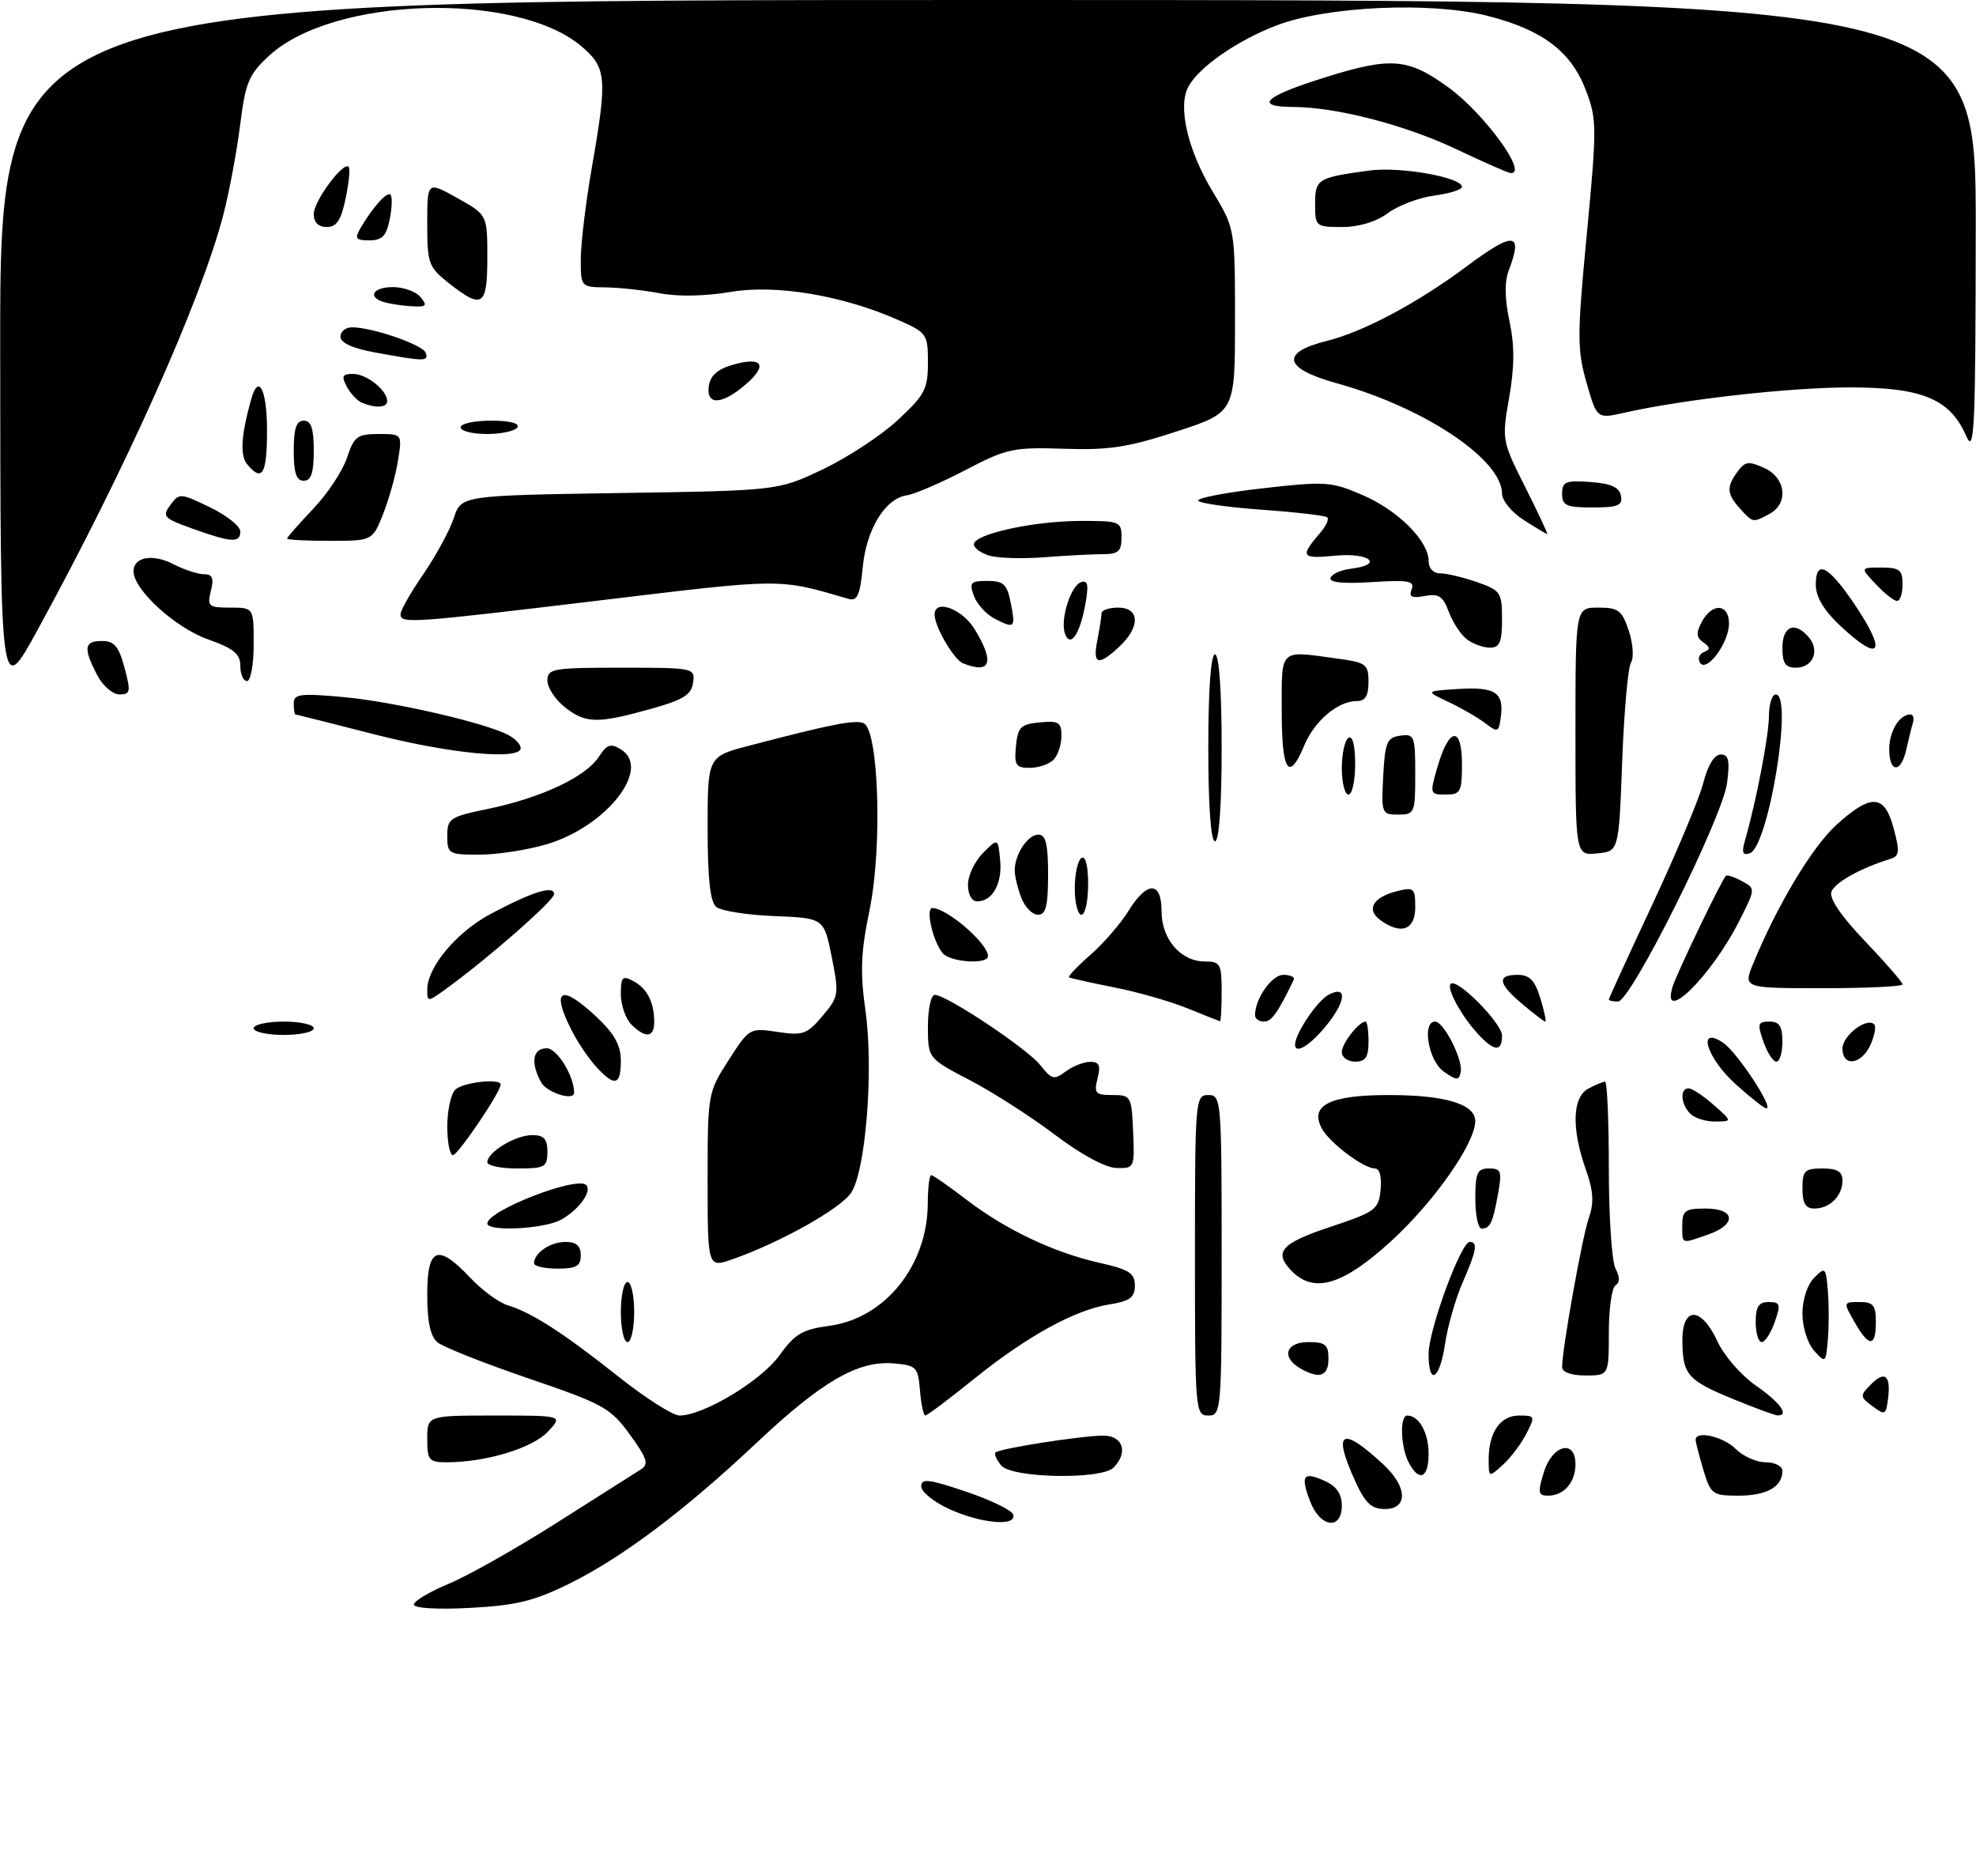 <?xml version="1.0" encoding="UTF-8" standalone="no"?>
<!DOCTYPE svg PUBLIC "-//W3C//DTD SVG 1.1//EN" "http://www.w3.org/Graphics/SVG/1.1/DTD/svg11.dtd" >
<svg xmlns="http://www.w3.org/2000/svg" xmlns:xlink="http://www.w3.org/1999/xlink" version="1.1" viewBox="0 0 296 281">
 <g >
 <path fill="currentColor"
d=" M 62.00 240.31 C 62.00 239.79 64.36 238.38 67.25 237.18 C 70.14 235.98 77.45 231.85 83.50 228.00 C 89.55 224.15 95.17 220.59 95.99 220.08 C 97.23 219.30 96.97 218.47 94.36 214.86 C 91.46 210.86 90.40 210.27 79.16 206.44 C 72.52 204.17 66.39 201.74 65.54 201.04 C 64.47 200.15 64.00 197.96 64.00 193.88 C 64.00 186.80 65.56 186.19 70.45 191.37 C 72.20 193.23 74.72 195.08 76.06 195.49 C 79.67 196.58 84.45 199.67 92.65 206.18 C 96.68 209.38 100.79 212.00 101.79 212.00 C 105.38 212.00 114.01 206.81 116.74 203.01 C 119.06 199.78 120.21 199.10 124.20 198.57 C 132.56 197.46 138.93 189.56 138.98 180.25 C 138.99 177.91 139.22 176.00 139.49 176.00 C 139.76 176.00 142.12 177.64 144.74 179.65 C 150.63 184.16 157.86 187.60 164.75 189.14 C 169.15 190.13 170.00 190.68 170.00 192.53 C 170.00 194.32 169.27 194.86 166.18 195.36 C 160.97 196.19 153.81 200.14 145.80 206.60 C 142.12 209.57 138.88 212.00 138.61 212.00 C 138.34 212.00 137.98 210.31 137.81 208.25 C 137.52 204.72 137.29 204.48 133.82 204.19 C 128.53 203.75 123.10 206.90 113.42 216.01 C 102.59 226.22 93.17 233.30 85.21 237.22 C 79.99 239.79 77.26 240.45 70.40 240.81 C 65.50 241.07 62.00 240.86 62.00 240.31 Z  M 142.25 226.03 C 139.91 224.97 138.00 223.43 138.00 222.61 C 138.00 221.38 139.12 221.51 144.69 223.39 C 148.37 224.63 151.56 226.18 151.77 226.82 C 152.38 228.65 147.05 228.20 142.25 226.03 Z  M 196.24 224.82 C 194.77 220.94 195.23 220.33 198.50 221.82 C 200.20 222.59 201.00 223.76 201.00 225.48 C 201.00 229.24 197.73 228.78 196.24 224.82 Z  M 202.97 221.75 C 199.58 214.27 200.95 213.51 207.25 219.35 C 210.84 222.69 210.94 226.00 207.45 226.00 C 205.42 226.00 204.51 225.13 202.97 221.75 Z  M 231.26 220.50 C 232.53 216.37 236.00 215.49 236.00 219.30 C 236.00 222.02 234.27 224.00 231.89 224.00 C 230.41 224.00 230.32 223.55 231.26 220.50 Z  M 255.16 220.13 C 254.52 218.01 254.00 215.98 254.00 215.63 C 254.00 214.20 258.14 215.14 260.00 217.00 C 261.10 218.10 263.12 219.00 264.50 219.00 C 265.88 219.00 267.00 219.58 267.00 220.30 C 267.00 222.67 264.65 224.00 260.46 224.00 C 256.52 224.00 256.26 223.81 255.16 220.13 Z  M 149.98 219.48 C 149.28 218.64 148.90 217.76 149.13 217.53 C 149.73 216.94 161.98 215.02 165.25 215.01 C 168.23 215.00 169.05 217.55 166.80 219.80 C 164.96 221.64 151.56 221.38 149.98 219.48 Z  M 211.04 219.07 C 209.81 216.78 209.65 212.00 210.80 212.00 C 212.56 212.00 214.00 214.57 214.00 217.70 C 214.00 221.38 212.61 222.02 211.04 219.07 Z  M 223.00 218.59 C 223.00 214.51 224.74 212.00 227.56 212.00 C 229.96 212.00 230.00 212.10 228.63 214.75 C 227.85 216.27 226.26 218.36 225.10 219.41 C 223.01 221.30 223.00 221.29 223.00 218.59 Z  M 64.00 215.50 C 64.00 212.00 64.00 212.00 74.17 212.00 C 84.35 212.00 84.35 212.00 82.05 214.44 C 79.75 216.89 72.76 219.00 66.95 219.00 C 64.25 219.00 64.00 218.71 64.00 215.50 Z  M 179.00 188.00 C 179.00 164.67 179.06 164.00 181.00 164.00 C 182.94 164.00 183.00 164.67 183.00 188.00 C 183.00 211.33 182.94 212.00 181.00 212.00 C 179.06 212.00 179.00 211.33 179.00 188.00 Z  M 259.59 209.52 C 252.77 206.72 252.04 205.87 252.02 200.75 C 251.99 195.59 254.87 195.67 257.28 200.91 C 258.25 203.03 260.84 206.00 263.03 207.52 C 266.67 210.04 268.11 212.04 266.25 211.98 C 265.84 211.96 262.84 210.86 259.59 209.52 Z  M 280.50 210.61 C 278.60 209.20 278.59 209.03 280.23 207.37 C 282.34 205.22 283.26 205.96 282.83 209.46 C 282.52 211.93 282.36 212.00 280.50 210.61 Z  M 194.75 204.92 C 191.89 203.26 192.61 201.00 196.00 201.00 C 198.53 201.00 199.00 201.39 199.00 203.50 C 199.00 206.14 197.63 206.60 194.75 204.92 Z  M 214.00 202.77 C 214.00 199.18 218.84 186.00 220.16 186.00 C 221.42 186.00 221.19 187.30 219.08 192.12 C 218.03 194.53 216.85 198.64 216.47 201.25 C 215.68 206.63 214.00 207.67 214.00 202.77 Z  M 234.00 204.75 C 234.01 201.99 237.00 185.30 237.99 182.45 C 238.81 180.11 238.70 178.40 237.53 175.08 C 235.38 168.99 235.54 164.32 237.93 163.04 C 239.00 162.47 240.12 162.00 240.43 162.00 C 240.75 162.00 241.00 167.88 241.00 175.07 C 241.00 182.25 241.45 188.97 242.00 190.01 C 242.67 191.26 242.67 192.08 242.00 192.50 C 241.45 192.84 241.00 196.02 241.00 199.56 C 241.00 206.00 241.00 206.00 237.50 206.00 C 235.36 206.00 234.00 205.51 234.00 204.75 Z  M 271.75 202.29 C 270.77 201.20 270.00 198.76 270.00 196.74 C 270.00 194.65 270.73 192.40 271.75 191.38 C 273.42 189.70 273.51 189.79 273.81 193.31 C 273.98 195.34 273.98 198.63 273.81 200.62 C 273.51 204.14 273.46 204.19 271.75 202.29 Z  M 93.00 196.50 C 93.00 194.03 93.45 192.00 94.00 192.00 C 94.55 192.00 95.00 194.03 95.00 196.50 C 95.00 198.97 94.55 201.00 94.00 201.00 C 93.45 201.00 93.00 198.97 93.00 196.50 Z  M 263.00 198.00 C 263.00 195.69 263.45 195.00 264.95 195.00 C 266.68 195.00 266.78 195.34 265.85 198.00 C 265.27 199.65 264.40 201.00 263.90 201.00 C 263.41 201.00 263.00 199.65 263.00 198.00 Z  M 277.80 197.99 C 276.10 195.02 276.11 195.00 278.55 195.00 C 280.61 195.00 281.00 195.48 281.00 198.00 C 281.00 201.80 279.96 201.80 277.80 197.99 Z  M 193.57 190.43 C 190.70 187.56 191.83 186.22 199.25 183.76 C 206.06 181.49 206.52 181.15 206.81 178.17 C 207.00 176.25 206.67 175.00 205.97 175.00 C 204.26 175.00 199.15 171.15 198.00 169.00 C 196.14 165.53 199.21 164.00 208.02 164.00 C 216.49 164.00 221.01 165.36 220.99 167.91 C 220.97 171.23 214.87 179.94 208.42 185.85 C 201.24 192.43 196.91 193.76 193.57 190.43 Z  M 80.00 189.20 C 80.00 187.65 82.43 186.00 84.70 186.00 C 86.33 186.00 87.00 186.58 87.00 188.00 C 87.00 189.62 86.33 190.00 83.50 190.00 C 81.58 190.00 80.00 189.64 80.00 189.20 Z  M 106.00 176.79 C 106.00 163.80 106.03 163.63 109.13 158.80 C 112.23 153.97 112.30 153.92 116.47 154.55 C 120.28 155.12 120.91 154.90 123.21 152.16 C 125.65 149.26 125.71 148.92 124.59 143.32 C 123.42 137.50 123.42 137.50 116.01 137.20 C 111.93 137.04 108.01 136.42 107.29 135.83 C 106.38 135.07 106.00 131.59 106.00 124.03 C 106.00 113.30 106.00 113.30 112.25 111.67 C 124.55 108.46 127.98 107.78 129.34 108.30 C 131.63 109.18 132.21 126.86 130.25 136.33 C 128.95 142.61 128.83 145.58 129.64 151.33 C 130.89 160.11 129.70 175.28 127.51 178.62 C 125.96 180.99 116.98 186.04 109.80 188.57 C 106.00 189.91 106.00 189.91 106.00 176.79 Z  M 252.00 183.50 C 252.00 181.31 252.43 181.00 255.50 181.00 C 259.98 181.00 260.20 183.39 255.85 184.90 C 251.79 186.32 252.00 186.40 252.00 183.50 Z  M 73.00 183.24 C 73.00 181.31 86.43 176.09 87.81 177.48 C 88.76 178.43 86.58 181.36 83.90 182.74 C 81.28 184.08 73.00 184.47 73.00 183.24 Z  M 221.00 179.50 C 221.00 175.63 221.29 175.00 223.05 175.00 C 224.86 175.00 225.02 175.42 224.41 178.75 C 223.62 183.14 223.22 184.00 221.94 184.00 C 221.42 184.00 221.00 181.97 221.00 179.50 Z  M 270.00 178.00 C 270.00 175.33 270.33 175.00 273.00 175.00 C 275.22 175.00 276.00 175.47 276.00 176.80 C 276.00 179.10 274.10 181.00 271.80 181.00 C 270.47 181.00 270.00 180.22 270.00 178.00 Z  M 73.00 174.06 C 73.00 172.55 77.23 170.00 79.72 170.00 C 81.49 170.00 82.00 170.57 82.00 172.50 C 82.00 174.80 81.63 175.00 77.50 175.00 C 75.03 175.00 73.00 174.58 73.00 174.06 Z  M 158.00 169.93 C 154.43 167.23 148.69 163.55 145.25 161.76 C 139.01 158.50 139.01 158.50 139.00 153.75 C 139.00 151.14 139.46 149.00 140.02 149.00 C 141.80 149.00 153.91 157.07 155.86 159.55 C 157.53 161.67 157.92 161.77 159.61 160.49 C 160.65 159.71 162.30 159.05 163.27 159.03 C 164.66 159.01 164.90 159.53 164.41 161.50 C 163.85 163.73 164.09 164.00 166.64 164.00 C 169.41 164.00 169.51 164.17 169.74 169.50 C 169.97 174.90 169.93 175.00 167.24 174.93 C 165.59 174.88 161.92 172.90 158.00 169.93 Z  M 67.00 168.70 C 67.00 166.34 67.54 163.86 68.20 163.20 C 69.31 162.09 75.00 161.45 75.00 162.43 C 75.00 163.54 68.60 173.00 67.85 173.00 C 67.38 173.00 67.00 171.06 67.00 168.70 Z  M 253.20 166.80 C 251.77 165.37 251.61 163.00 252.94 163.00 C 253.46 163.00 255.15 164.11 256.69 165.47 C 259.50 167.94 259.50 167.94 256.95 167.97 C 255.55 167.99 253.86 167.46 253.20 166.80 Z  M 260.00 162.38 C 255.64 158.44 254.14 153.52 258.11 156.16 C 260.18 157.53 265.77 166.00 264.60 166.00 C 264.28 166.00 262.20 164.37 260.00 162.38 Z  M 81.04 162.07 C 79.44 159.09 79.80 157.00 81.90 157.00 C 83.45 157.00 86.00 161.14 86.00 163.65 C 86.00 164.95 81.87 163.63 81.04 162.07 Z  M 89.29 159.75 C 88.16 158.51 86.51 156.06 85.62 154.30 C 82.47 148.08 84.04 147.29 89.43 152.37 C 92.05 154.84 93.00 156.57 93.00 158.87 C 93.00 162.58 92.08 162.80 89.29 159.75 Z  M 216.25 160.47 C 213.97 158.87 212.97 153.00 214.97 153.00 C 216.29 153.00 219.20 158.77 218.81 160.59 C 218.54 161.85 218.18 161.83 216.25 160.47 Z  M 201.00 157.57 C 201.00 156.27 203.55 153.00 204.57 153.00 C 204.81 153.00 205.00 154.35 205.00 156.00 C 205.00 158.33 204.56 159.00 203.00 159.00 C 201.90 159.00 201.00 158.36 201.00 157.57 Z  M 264.15 156.00 C 263.22 153.34 263.32 153.00 265.05 153.00 C 266.55 153.00 267.00 153.69 267.00 156.00 C 267.00 157.65 266.59 159.00 266.10 159.00 C 265.60 159.00 264.73 157.65 264.15 156.00 Z  M 276.00 157.04 C 276.00 155.09 279.64 152.31 280.75 153.41 C 281.07 153.73 280.81 155.12 280.18 156.50 C 278.83 159.47 276.00 159.84 276.00 157.04 Z  M 194.00 156.45 C 194.00 154.81 197.29 149.91 199.01 148.99 C 201.95 147.42 201.62 150.11 198.41 153.92 C 196.07 156.70 194.00 157.89 194.00 156.45 Z  M 221.30 154.75 C 218.83 152.04 216.66 148.01 217.31 147.35 C 218.24 146.42 225.00 153.24 225.00 155.10 C 225.00 157.61 223.80 157.50 221.30 154.75 Z  M 38.00 154.00 C 38.00 153.45 40.02 153.00 42.50 153.00 C 44.98 153.00 47.00 153.45 47.00 154.00 C 47.00 154.55 44.98 155.00 42.50 155.00 C 40.02 155.00 38.00 154.55 38.00 154.00 Z  M 94.57 153.43 C 93.71 152.56 93.00 150.52 93.00 148.89 C 93.00 146.30 93.24 146.06 94.88 146.94 C 96.95 148.04 98.00 150.12 98.00 153.08 C 98.00 155.41 96.68 155.54 94.57 153.43 Z  M 177.87 151.01 C 175.32 149.97 170.37 148.56 166.87 147.87 C 163.37 147.18 160.34 146.50 160.14 146.37 C 159.95 146.23 161.39 144.71 163.36 142.99 C 165.32 141.27 167.88 138.32 169.04 136.43 C 171.84 131.90 174.00 131.93 174.00 136.50 C 174.00 140.67 176.89 144.00 180.50 144.00 C 182.80 144.00 183.00 144.37 183.00 148.50 C 183.00 150.97 182.89 152.98 182.75 152.95 C 182.61 152.92 180.42 152.04 177.87 151.01 Z  M 188.00 152.05 C 188.00 149.57 190.51 146.00 192.24 146.00 C 193.30 146.00 194.00 146.34 193.80 146.75 C 191.35 151.78 190.48 153.00 189.34 153.00 C 188.60 153.00 188.00 152.57 188.00 152.05 Z  M 228.08 150.41 C 224.40 147.32 224.18 146.00 227.33 146.00 C 229.13 146.00 229.91 146.81 230.74 149.50 C 231.33 151.43 231.66 153.00 231.48 153.00 C 231.30 153.00 229.77 151.83 228.08 150.41 Z  M 64.00 148.22 C 64.00 144.83 68.41 139.58 73.53 136.86 C 79.77 133.55 83.00 132.54 83.00 133.91 C 83.00 134.88 73.08 143.57 66.75 148.15 C 64.06 150.09 64.00 150.09 64.00 148.22 Z  M 241.00 149.69 C 241.00 149.52 243.94 143.11 247.53 135.44 C 251.12 127.77 254.55 119.59 255.15 117.25 C 255.83 114.60 256.81 113.00 257.75 113.00 C 258.95 113.00 259.15 113.88 258.71 117.25 C 258.04 122.45 244.29 150.00 242.37 150.00 C 241.62 150.00 241.00 149.86 241.00 149.69 Z  M 250.56 147.75 C 251.19 145.74 257.79 131.99 258.53 131.17 C 258.69 130.99 259.77 131.34 260.91 131.95 C 263.00 133.07 263.00 133.07 260.50 138.00 C 256.33 146.23 248.72 153.70 250.56 147.75 Z  M 262.65 144.25 C 266.26 135.49 271.50 126.78 275.12 123.51 C 280.33 118.81 282.30 118.94 283.67 124.08 C 284.61 127.58 284.53 128.22 283.13 128.65 C 278.81 129.97 274.88 132.15 274.35 133.53 C 273.97 134.53 275.74 137.15 279.38 140.96 C 282.47 144.20 285.00 147.11 285.00 147.43 C 285.00 147.74 279.62 148.00 273.05 148.00 C 261.10 148.00 261.10 148.00 262.65 144.25 Z  M 141.20 142.74 C 139.74 140.98 138.60 136.00 139.67 136.00 C 141.85 136.00 148.00 141.31 148.00 143.19 C 148.00 144.49 142.34 144.12 141.20 142.74 Z  M 206.71 137.75 C 204.61 136.18 205.69 134.37 209.26 133.47 C 211.81 132.83 212.00 133.00 212.00 135.89 C 212.00 139.30 209.82 140.07 206.71 137.75 Z  M 152.98 134.43 C 152.44 133.02 152.00 131.19 152.00 130.37 C 152.00 127.96 153.95 125.00 155.54 125.00 C 156.66 125.00 157.00 126.40 157.00 131.00 C 157.00 135.71 156.67 137.00 155.48 137.00 C 154.64 137.00 153.51 135.85 152.98 134.43 Z  M 161.00 133.06 C 161.00 130.89 161.45 128.84 162.00 128.50 C 162.61 128.12 163.00 129.66 163.00 132.44 C 163.00 134.95 162.55 137.00 162.00 137.00 C 161.45 137.00 161.00 135.23 161.00 133.06 Z  M 145.00 132.50 C 145.00 131.12 146.01 128.99 147.25 127.75 C 149.50 125.50 149.50 125.50 149.82 128.82 C 150.16 132.32 148.67 135.00 146.38 135.00 C 145.57 135.00 145.00 133.96 145.00 132.50 Z  M 67.00 125.20 C 67.00 122.57 67.38 122.32 73.17 121.13 C 81.01 119.51 87.71 116.37 89.66 113.40 C 90.93 111.46 91.47 111.28 93.05 112.26 C 97.64 115.13 90.83 123.79 81.90 126.44 C 79.01 127.30 74.47 128.00 71.82 128.00 C 67.21 128.00 67.00 127.88 67.00 125.20 Z  M 236.00 109.56 C 236.00 91.00 236.00 91.00 239.42 91.00 C 242.44 91.00 242.98 91.41 243.99 94.48 C 244.63 96.39 244.77 98.53 244.32 99.23 C 243.87 99.93 243.28 106.58 243.00 114.00 C 242.50 127.50 242.50 127.50 239.25 127.81 C 236.00 128.13 236.00 128.13 236.00 109.56 Z  M 261.39 125.88 C 263.06 120.10 264.97 110.23 264.98 107.25 C 264.99 105.46 265.45 104.00 266.00 104.00 C 268.66 104.00 264.91 126.87 262.10 127.80 C 261.04 128.15 260.87 127.68 261.39 125.88 Z  M 181.00 112.00 C 181.00 103.33 181.38 98.00 182.00 98.00 C 182.62 98.00 183.00 103.33 183.00 112.00 C 183.00 120.67 182.62 126.00 182.00 126.00 C 181.38 126.00 181.00 120.67 181.00 112.00 Z  M 207.20 116.25 C 207.47 111.16 207.76 110.46 209.75 110.18 C 211.87 109.88 212.00 110.21 212.00 115.93 C 212.00 121.77 211.90 122.00 209.45 122.00 C 206.98 122.00 206.91 121.83 207.20 116.25 Z  M 201.00 115.06 C 201.00 112.89 201.45 110.84 202.00 110.50 C 202.61 110.12 203.00 111.66 203.00 114.44 C 203.00 116.95 202.55 119.00 202.00 119.00 C 201.45 119.00 201.00 117.23 201.00 115.06 Z  M 215.34 114.83 C 217.05 108.89 219.00 108.67 219.00 114.42 C 219.00 118.61 218.79 119.00 216.56 119.00 C 214.18 119.00 214.15 118.91 215.34 114.83 Z  M 152.19 111.75 C 152.46 108.89 152.89 108.46 155.75 108.19 C 158.59 107.91 159.00 108.17 159.00 110.24 C 159.00 111.54 158.46 113.14 157.80 113.80 C 157.14 114.46 155.54 115.00 154.24 115.00 C 152.17 115.00 151.91 114.59 152.19 111.75 Z  M 192.00 106.50 C 192.00 96.97 191.52 97.42 200.36 98.64 C 204.65 99.22 205.00 99.49 205.00 102.14 C 205.00 104.21 204.51 105.00 203.22 105.00 C 200.42 105.00 196.91 107.96 195.38 111.63 C 193.06 117.20 192.00 115.59 192.00 106.50 Z  M 283.00 112.20 C 283.00 109.52 284.54 107.00 286.17 107.00 C 286.59 107.00 286.76 107.56 286.55 108.25 C 286.34 108.94 285.90 110.74 285.56 112.25 C 284.78 115.83 283.00 115.80 283.00 112.20 Z  M 56.00 109.96 C 49.67 108.34 44.39 107.01 44.25 107.00 C 44.11 107.00 44.00 106.26 44.00 105.36 C 44.00 103.93 44.94 103.81 51.46 104.40 C 58.92 105.08 72.76 108.26 76.18 110.10 C 77.18 110.63 78.00 111.50 78.00 112.04 C 78.00 113.89 67.41 112.89 56.00 109.96 Z  M 222.50 108.32 C 221.40 107.48 218.93 106.05 217.00 105.14 C 213.50 103.50 213.50 103.50 218.39 103.19 C 223.96 102.84 225.29 103.69 224.83 107.31 C 224.52 109.70 224.37 109.76 222.50 108.32 Z  M 84.63 105.93 C 83.19 104.79 82.00 102.99 82.00 101.93 C 82.00 100.14 82.81 100.00 93.07 100.00 C 103.97 100.00 104.13 100.03 103.82 102.25 C 103.56 104.06 102.34 104.82 97.50 106.17 C 89.48 108.40 87.74 108.37 84.63 105.93 Z  M 0.03 52.25 C 0.00 0.00 0.00 0.00 148.00 0.00 C 296.00 0.00 296.00 0.00 295.96 34.25 C 295.93 64.55 295.76 68.13 294.52 65.27 C 292.11 59.74 287.93 58.01 277.00 58.02 C 267.97 58.04 252.29 59.80 243.33 61.81 C 239.21 62.74 239.21 62.74 237.65 57.28 C 236.24 52.32 236.25 50.25 237.71 34.96 C 239.22 19.08 239.21 17.85 237.57 13.54 C 235.35 7.72 231.12 4.50 222.94 2.40 C 214.43 0.22 198.78 0.91 191.19 3.82 C 185.30 6.08 179.57 10.06 178.00 13.01 C 176.41 15.98 177.92 22.48 181.63 28.65 C 185.00 34.24 185.00 34.24 185.00 48.00 C 185.00 61.76 185.00 61.76 176.25 64.62 C 169.02 66.99 166.09 67.44 159.38 67.21 C 151.80 66.96 150.81 67.17 144.62 70.40 C 140.96 72.31 137.01 74.01 135.84 74.18 C 132.58 74.67 129.78 79.25 129.23 85.01 C 128.83 89.15 128.41 90.07 127.11 89.69 C 116.54 86.61 117.42 86.61 90.37 89.86 C 61.39 93.34 60.00 93.44 60.00 91.98 C 60.00 91.41 61.54 88.71 63.42 85.98 C 65.30 83.24 67.35 79.47 67.97 77.60 C 69.09 74.21 69.09 74.21 92.79 73.84 C 116.50 73.48 116.50 73.48 123.18 70.33 C 126.85 68.59 131.92 65.28 134.43 62.96 C 138.53 59.17 139.00 58.29 139.00 54.32 C 139.00 50.04 138.85 49.82 134.59 47.94 C 126.21 44.23 116.21 42.56 109.39 43.73 C 105.69 44.36 101.52 44.44 98.88 43.93 C 96.47 43.47 92.81 43.07 90.75 43.04 C 87.01 43.00 87.00 42.99 87.00 38.75 C 87.01 36.41 87.76 30.23 88.67 25.00 C 91.01 11.61 90.87 10.09 87.02 6.87 C 77.19 -1.33 49.96 -0.49 40.35 8.31 C 37.26 11.15 36.78 12.30 35.97 18.75 C 35.46 22.74 34.34 28.76 33.46 32.14 C 30.14 44.97 18.70 70.52 5.54 94.50 C 0.06 104.50 0.06 104.50 0.03 52.25 Z  M 14.53 101.05 C 12.45 97.03 12.60 96.00 15.29 96.00 C 17.12 96.00 17.80 96.81 18.65 100.00 C 19.62 103.60 19.54 104.00 17.89 104.00 C 16.87 104.00 15.37 102.69 14.53 101.05 Z  M 36.00 99.73 C 36.00 97.93 35.01 97.12 31.10 95.73 C 26.23 94.00 20.00 88.30 20.00 85.57 C 20.00 83.40 22.89 82.89 26.01 84.51 C 27.60 85.33 29.65 86.00 30.56 86.00 C 31.83 86.00 32.07 86.59 31.59 88.50 C 31.01 90.81 31.23 91.00 34.48 91.00 C 38.00 91.00 38.00 91.00 38.00 96.50 C 38.00 99.53 37.55 102.00 37.00 102.00 C 36.45 102.00 36.00 100.98 36.00 99.73 Z  M 144.23 99.33 C 142.88 98.79 140.00 93.82 140.00 92.05 C 140.00 89.65 144.13 91.17 146.01 94.25 C 149.04 99.22 148.41 101.01 144.23 99.33 Z  M 254.65 99.25 C 254.29 98.66 254.55 97.94 255.24 97.66 C 256.23 97.26 256.21 96.95 255.15 96.20 C 254.09 95.46 254.04 94.78 254.93 93.13 C 256.48 90.23 259.00 90.39 259.00 93.39 C 259.00 96.27 255.63 100.82 254.65 99.25 Z  M 267.00 97.00 C 267.00 93.72 268.92 92.99 270.99 95.49 C 272.64 97.48 271.55 100.00 269.03 100.00 C 267.44 100.00 267.00 99.35 267.00 97.00 Z  M 164.38 95.88 C 164.72 94.16 165.00 92.36 165.00 91.88 C 165.00 91.39 166.12 91.00 167.50 91.00 C 170.74 91.00 170.84 93.87 167.69 96.83 C 164.51 99.81 163.64 99.55 164.38 95.88 Z  M 219.74 95.75 C 218.83 95.06 217.61 93.21 217.03 91.64 C 216.15 89.29 215.51 88.86 213.42 89.26 C 211.47 89.63 211.02 89.40 211.46 88.26 C 211.94 87.00 210.98 86.83 205.50 87.18 C 201.22 87.45 199.09 87.24 199.31 86.55 C 199.50 85.97 200.86 85.36 202.33 85.18 C 207.38 84.58 205.21 82.73 200.03 83.22 C 194.89 83.72 194.68 83.39 197.81 79.74 C 198.64 78.78 199.10 77.77 198.83 77.49 C 198.56 77.22 194.19 76.71 189.13 76.35 C 184.07 75.99 179.73 75.38 179.49 74.99 C 179.25 74.60 183.57 73.76 189.08 73.14 C 198.51 72.06 199.42 72.12 204.08 74.13 C 209.41 76.42 214.00 81.00 214.00 84.01 C 214.00 85.12 214.71 85.87 215.75 85.87 C 216.71 85.87 219.19 86.46 221.25 87.18 C 224.79 88.42 225.00 88.73 225.00 92.74 C 225.00 96.18 224.65 97.00 223.19 97.00 C 222.20 97.00 220.64 96.44 219.74 95.75 Z  M 275.57 93.63 C 273.18 91.38 272.00 89.37 272.00 87.55 C 272.00 83.75 273.86 84.68 277.75 90.42 C 282.78 97.85 281.71 99.42 275.57 93.63 Z  M 159.54 94.92 C 158.77 92.87 160.38 87.71 161.94 87.19 C 162.97 86.84 163.11 87.61 162.56 90.62 C 161.74 95.04 160.33 97.05 159.54 94.92 Z  M 149.07 92.70 C 147.77 92.04 146.34 90.49 145.89 89.25 C 145.16 87.25 145.38 87.00 147.91 87.00 C 150.30 87.00 150.85 87.50 151.38 90.16 C 152.16 94.05 152.02 94.20 149.07 92.70 Z  M 281.00 87.50 C 278.65 85.00 278.65 85.00 281.83 85.00 C 284.54 85.00 285.00 85.36 285.00 87.50 C 285.00 88.88 284.63 90.00 284.17 90.00 C 283.72 90.00 282.29 88.88 281.00 87.50 Z  M 148.19 83.21 C 146.92 82.82 145.88 82.06 145.88 81.52 C 145.88 80.00 154.79 78.04 161.75 78.02 C 167.76 78.00 168.00 78.10 168.00 80.50 C 168.00 82.58 167.52 83.00 165.15 83.00 C 163.58 83.00 159.64 83.21 156.40 83.46 C 153.15 83.71 149.46 83.60 148.19 83.21 Z  M 28.82 79.17 C 24.52 77.63 24.25 77.35 25.52 75.63 C 26.85 73.82 27.02 73.83 31.44 75.97 C 33.95 77.19 36.00 78.81 36.00 79.59 C 36.00 81.35 34.71 81.28 28.82 79.17 Z  M 43.00 80.66 C 43.00 80.48 44.76 78.48 46.90 76.22 C 49.05 73.97 51.33 70.52 51.98 68.56 C 53.03 65.37 53.52 65.00 56.71 65.00 C 60.26 65.00 60.26 65.00 59.61 69.02 C 59.26 71.22 58.25 74.82 57.38 77.02 C 55.78 81.00 55.78 81.00 49.39 81.00 C 45.88 81.00 43.00 80.85 43.00 80.66 Z  M 228.25 77.88 C 226.46 76.74 225.00 74.96 225.00 73.94 C 225.00 68.81 213.37 61.04 200.25 57.40 C 192.28 55.20 191.71 52.81 198.75 51.06 C 204.29 49.68 212.34 45.38 219.71 39.89 C 226.77 34.62 228.19 34.75 226.02 40.46 C 225.36 42.19 225.39 44.71 226.11 48.07 C 226.89 51.71 226.88 54.88 226.07 59.53 C 224.96 65.87 224.99 66.04 228.49 72.98 C 230.43 76.84 231.91 79.99 231.76 79.98 C 231.62 79.97 230.04 79.03 228.25 77.88 Z  M 260.65 76.17 C 258.66 73.97 258.59 72.94 260.29 70.62 C 261.40 69.10 261.96 69.03 264.29 70.09 C 267.53 71.56 267.97 75.41 265.07 76.96 C 262.56 78.31 262.59 78.31 260.65 76.17 Z  M 234.00 73.94 C 234.00 72.14 234.53 71.92 238.24 72.19 C 241.34 72.42 242.57 72.97 242.81 74.25 C 243.09 75.71 242.39 76.00 238.57 76.00 C 234.62 76.00 234.00 75.72 234.00 73.94 Z  M 44.00 67.50 C 44.00 64.17 44.39 63.00 45.50 63.00 C 46.61 63.00 47.00 64.17 47.00 67.50 C 47.00 70.83 46.61 72.00 45.50 72.00 C 44.39 72.00 44.00 70.83 44.00 67.50 Z  M 37.03 69.54 C 35.92 68.20 36.11 65.21 37.64 59.75 C 38.74 55.85 40.00 58.39 40.00 64.50 C 40.00 71.03 39.28 72.25 37.03 69.54 Z  M 69.00 64.00 C 69.00 63.45 71.05 63.00 73.56 63.00 C 76.34 63.00 77.88 63.39 77.50 64.00 C 77.16 64.55 75.11 65.00 72.94 65.00 C 70.77 65.00 69.00 64.55 69.00 64.00 Z  M 54.24 60.33 C 53.54 60.05 52.52 58.96 51.95 57.91 C 51.11 56.33 51.27 56.00 52.89 56.00 C 54.93 56.00 58.00 58.45 58.00 60.07 C 58.00 61.06 56.32 61.17 54.24 60.33 Z  M 106.18 57.78 C 106.40 56.26 107.52 55.27 109.77 54.63 C 114.22 53.36 115.08 54.67 111.69 57.59 C 108.11 60.67 105.75 60.75 106.18 57.78 Z  M 56.25 52.80 C 52.82 52.18 51.00 51.35 51.00 50.42 C 51.00 49.64 51.79 49.01 52.75 49.02 C 55.86 49.04 63.39 51.66 63.78 52.85 C 64.22 54.15 63.60 54.15 56.25 52.80 Z  M 57.75 45.31 C 54.96 44.58 55.73 43.00 58.88 43.00 C 60.46 43.00 62.32 43.67 63.00 44.50 C 64.05 45.76 63.87 45.98 61.87 45.88 C 60.57 45.82 58.71 45.56 57.75 45.31 Z  M 67.25 42.42 C 64.19 40.01 64.00 39.48 64.00 33.50 C 64.00 27.14 64.00 27.14 68.50 29.66 C 73.00 32.17 73.00 32.17 73.00 38.59 C 73.00 45.88 72.27 46.37 67.25 42.42 Z  M 53.95 34.25 C 55.80 31.07 57.97 28.64 58.50 29.16 C 58.78 29.45 58.73 31.10 58.38 32.84 C 57.88 35.34 57.24 36.00 55.34 36.00 C 53.32 36.00 53.10 35.71 53.95 34.25 Z  M 47.00 32.06 C 47.00 30.10 51.48 24.07 52.24 25.00 C 52.47 25.27 52.26 27.41 51.77 29.75 C 51.09 32.99 50.42 34.00 48.94 34.00 C 47.69 34.00 47.00 33.31 47.00 32.06 Z  M 197.00 30.57 C 197.00 26.81 197.35 26.59 205.13 25.54 C 209.73 24.92 219.00 26.55 219.00 27.99 C 219.00 28.40 217.13 28.99 214.85 29.29 C 212.56 29.60 209.43 30.78 207.89 31.93 C 206.14 33.22 203.56 34.00 201.04 34.00 C 197.10 34.00 197.00 33.91 197.00 30.57 Z  M 218.14 22.34 C 210.49 18.71 200.21 16.05 193.75 16.02 C 187.70 15.99 189.40 14.42 198.59 11.56 C 208.38 8.50 210.93 8.71 216.94 13.07 C 222.39 17.02 229.08 26.24 226.25 25.91 C 225.84 25.87 222.19 24.26 218.14 22.34 Z "/>
</g>
</svg>